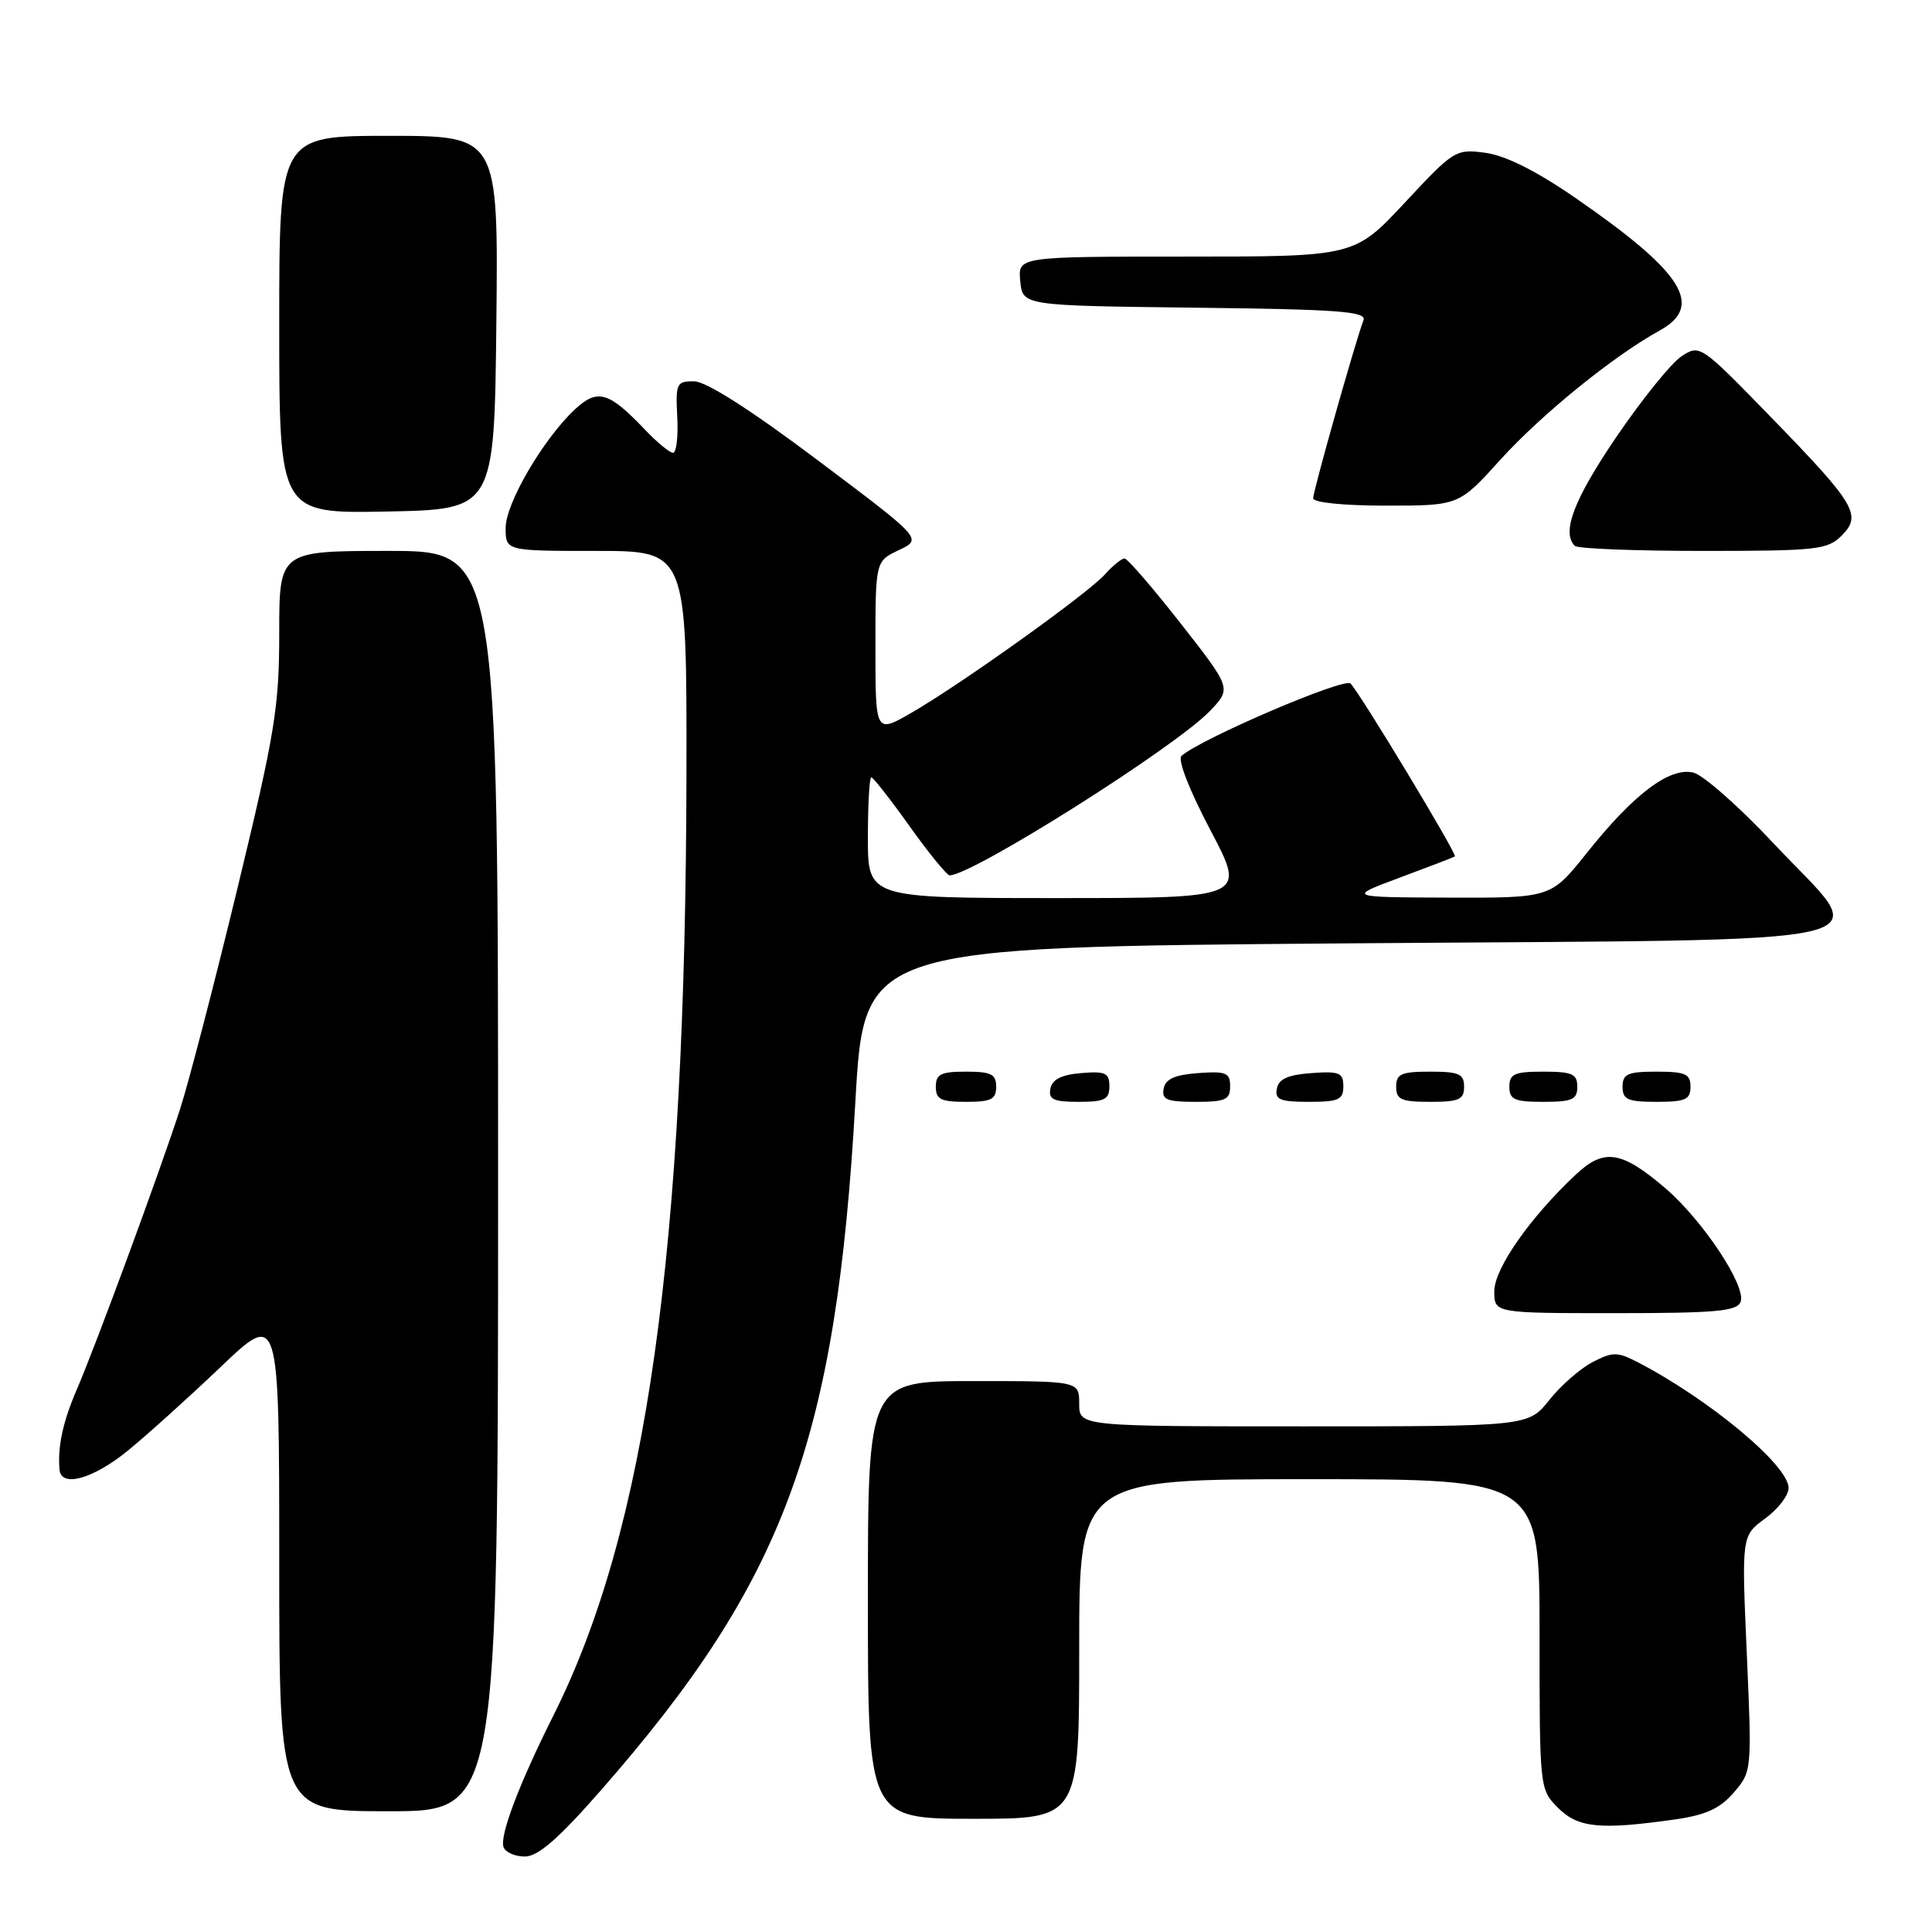 <?xml version="1.0" encoding="UTF-8" standalone="no"?>
<!DOCTYPE svg PUBLIC "-//W3C//DTD SVG 1.1//EN" "http://www.w3.org/Graphics/SVG/1.1/DTD/svg11.dtd" >
<svg xmlns="http://www.w3.org/2000/svg" xmlns:xlink="http://www.w3.org/1999/xlink" version="1.1" viewBox="0 0 256 256">
 <g >
 <path fill="currentColor"
d=" M 79.60 237.25 C 103.96 209.45 110.79 190.99 113.34 146.00 C 114.50 125.50 114.50 125.50 178.50 125.00 C 253.76 124.41 248.10 125.75 234.95 111.69 C 230.47 106.91 225.72 102.72 224.40 102.38 C 221.26 101.60 216.50 105.18 210.22 113.07 C 205.50 118.98 205.50 118.98 192.00 118.94 C 178.50 118.89 178.50 118.89 185.50 116.28 C 189.35 114.85 192.63 113.59 192.78 113.48 C 193.12 113.23 180.23 91.86 178.95 90.57 C 178.14 89.74 159.22 97.84 156.56 100.15 C 156.01 100.64 157.56 104.63 160.38 109.99 C 165.14 119.00 165.14 119.00 140.07 119.00 C 115.00 119.00 115.00 119.00 115.00 111.00 C 115.00 106.60 115.20 103.00 115.45 103.00 C 115.70 103.00 117.99 105.92 120.54 109.50 C 123.09 113.07 125.47 115.99 125.84 115.99 C 128.95 115.92 155.81 98.96 160.34 94.19 C 163.18 91.21 163.18 91.21 156.44 82.60 C 152.73 77.87 149.39 74.00 149.00 74.00 C 148.62 74.00 147.45 74.95 146.40 76.12 C 144.10 78.68 127.36 90.65 120.75 94.46 C 116.00 97.19 116.00 97.19 116.00 85.78 C 116.00 74.36 116.00 74.36 119.11 72.89 C 122.23 71.41 122.23 71.41 108.36 60.99 C 99.55 54.36 93.59 50.55 92.00 50.53 C 89.65 50.50 89.51 50.78 89.74 55.25 C 89.88 57.86 89.62 60.00 89.18 60.00 C 88.74 60.00 87.05 58.61 85.44 56.91 C 80.69 51.92 79.20 51.48 76.27 54.16 C 72.07 58.03 67.00 66.66 67.00 69.95 C 67.00 73.00 67.00 73.00 79.00 73.00 C 91.00 73.00 91.00 73.00 90.96 102.25 C 90.86 165.88 85.68 202.64 73.35 227.27 C 68.78 236.38 66.19 243.23 66.72 244.75 C 66.97 245.44 68.24 246.00 69.55 246.00 C 71.29 246.00 73.99 243.65 79.60 237.25 Z  M 221.92 241.09 C 226.04 240.50 227.90 239.65 229.74 237.52 C 232.13 234.74 232.14 234.62 231.46 219.11 C 230.77 203.50 230.77 203.50 233.88 201.22 C 235.60 199.97 237.00 198.14 237.00 197.17 C 237.00 194.17 226.47 185.40 216.95 180.47 C 214.30 179.11 213.69 179.11 211.04 180.48 C 209.41 181.32 206.82 183.58 205.29 185.51 C 202.50 189.00 202.50 189.00 172.75 189.00 C 143.00 189.00 143.00 189.00 143.00 186.00 C 143.00 183.00 143.00 183.00 129.00 183.00 C 115.00 183.00 115.00 183.00 115.00 212.00 C 115.00 241.00 115.00 241.00 129.00 241.00 C 143.00 241.00 143.00 241.00 143.00 218.50 C 143.00 196.00 143.00 196.00 173.50 196.00 C 204.00 196.00 204.00 196.00 204.00 216.55 C 204.00 237.03 204.01 237.10 206.45 239.55 C 209.12 242.21 212.00 242.49 221.92 241.09 Z  M 66.00 156.50 C 66.00 73.00 66.00 73.00 51.50 73.00 C 37.00 73.00 37.00 73.00 37.00 83.89 C 37.00 93.67 36.44 97.11 31.48 117.64 C 28.44 130.21 25.00 143.43 23.85 147.00 C 21.12 155.41 12.74 178.17 10.17 184.13 C 8.32 188.43 7.62 191.69 7.89 194.75 C 8.10 197.15 12.33 195.97 16.90 192.25 C 19.43 190.19 24.99 185.18 29.25 181.12 C 37.00 173.73 37.00 173.73 37.00 206.87 C 37.00 240.00 37.00 240.00 51.50 240.00 C 66.00 240.00 66.00 240.00 66.00 156.50 Z  M 230.64 172.50 C 231.43 170.44 225.63 161.70 220.66 157.44 C 214.85 152.47 212.54 152.12 208.81 155.63 C 202.74 161.32 198.00 168.10 198.00 171.09 C 198.00 174.00 198.00 174.00 214.03 174.00 C 227.35 174.00 230.16 173.75 230.64 172.50 Z  M 132.00 144.00 C 132.00 142.33 131.33 142.00 128.00 142.00 C 124.67 142.00 124.00 142.33 124.00 144.00 C 124.00 145.67 124.67 146.00 128.00 146.00 C 131.33 146.00 132.00 145.67 132.00 144.00 Z  M 147.00 143.94 C 147.00 142.17 146.47 141.92 143.26 142.19 C 140.64 142.41 139.42 143.03 139.18 144.25 C 138.91 145.68 139.59 146.00 142.93 146.00 C 146.37 146.00 147.00 145.68 147.00 143.94 Z  M 163.00 143.94 C 163.00 142.14 162.47 141.92 158.76 142.19 C 155.66 142.42 154.43 142.97 154.19 144.25 C 153.91 145.71 154.61 146.00 158.43 146.00 C 162.38 146.00 163.00 145.72 163.00 143.94 Z  M 178.00 143.94 C 178.00 142.14 177.47 141.92 173.76 142.19 C 170.66 142.42 169.43 142.97 169.19 144.25 C 168.91 145.71 169.61 146.00 173.43 146.00 C 177.38 146.00 178.00 145.72 178.00 143.94 Z  M 194.00 144.00 C 194.00 142.30 193.33 142.00 189.50 142.00 C 185.67 142.00 185.00 142.30 185.00 144.00 C 185.00 145.70 185.67 146.00 189.50 146.00 C 193.33 146.00 194.00 145.70 194.00 144.00 Z  M 209.00 144.00 C 209.00 142.30 208.33 142.00 204.50 142.00 C 200.67 142.00 200.00 142.30 200.00 144.00 C 200.00 145.70 200.67 146.00 204.50 146.00 C 208.33 146.00 209.00 145.70 209.00 144.00 Z  M 224.00 144.00 C 224.00 142.30 223.33 142.00 219.50 142.00 C 215.67 142.00 215.00 142.30 215.00 144.00 C 215.00 145.70 215.67 146.00 219.50 146.00 C 223.33 146.00 224.00 145.70 224.00 144.00 Z  M 244.02 70.98 C 246.75 68.25 245.90 66.83 234.47 55.08 C 225.34 45.70 225.23 45.62 222.81 47.21 C 221.46 48.09 217.58 52.90 214.18 57.89 C 208.55 66.18 206.88 70.54 208.67 72.33 C 209.03 72.70 216.68 73.00 225.67 73.00 C 240.73 73.00 242.16 72.84 244.02 70.98 Z  M 65.77 42.75 C 66.03 18.00 66.03 18.00 51.52 18.00 C 37.00 18.00 37.00 18.00 37.00 43.03 C 37.00 68.05 37.00 68.05 51.25 67.78 C 65.50 67.50 65.50 67.50 65.77 42.75 Z  M 198.82 60.90 C 204.25 54.91 213.81 47.15 219.91 43.80 C 225.86 40.52 223.02 36.06 208.64 26.15 C 203.55 22.64 199.48 20.61 196.84 20.25 C 192.89 19.72 192.65 19.87 186.14 26.86 C 179.47 34.00 179.47 34.00 157.17 34.00 C 134.87 34.00 134.87 34.00 135.19 37.25 C 135.50 40.50 135.50 40.50 158.35 40.77 C 177.37 40.99 181.11 41.27 180.67 42.43 C 179.63 45.13 174.00 65.05 174.00 66.02 C 174.00 66.59 178.02 67.00 183.65 67.00 C 193.31 67.00 193.31 67.00 198.82 60.90 Z "/>
</g>
</svg>